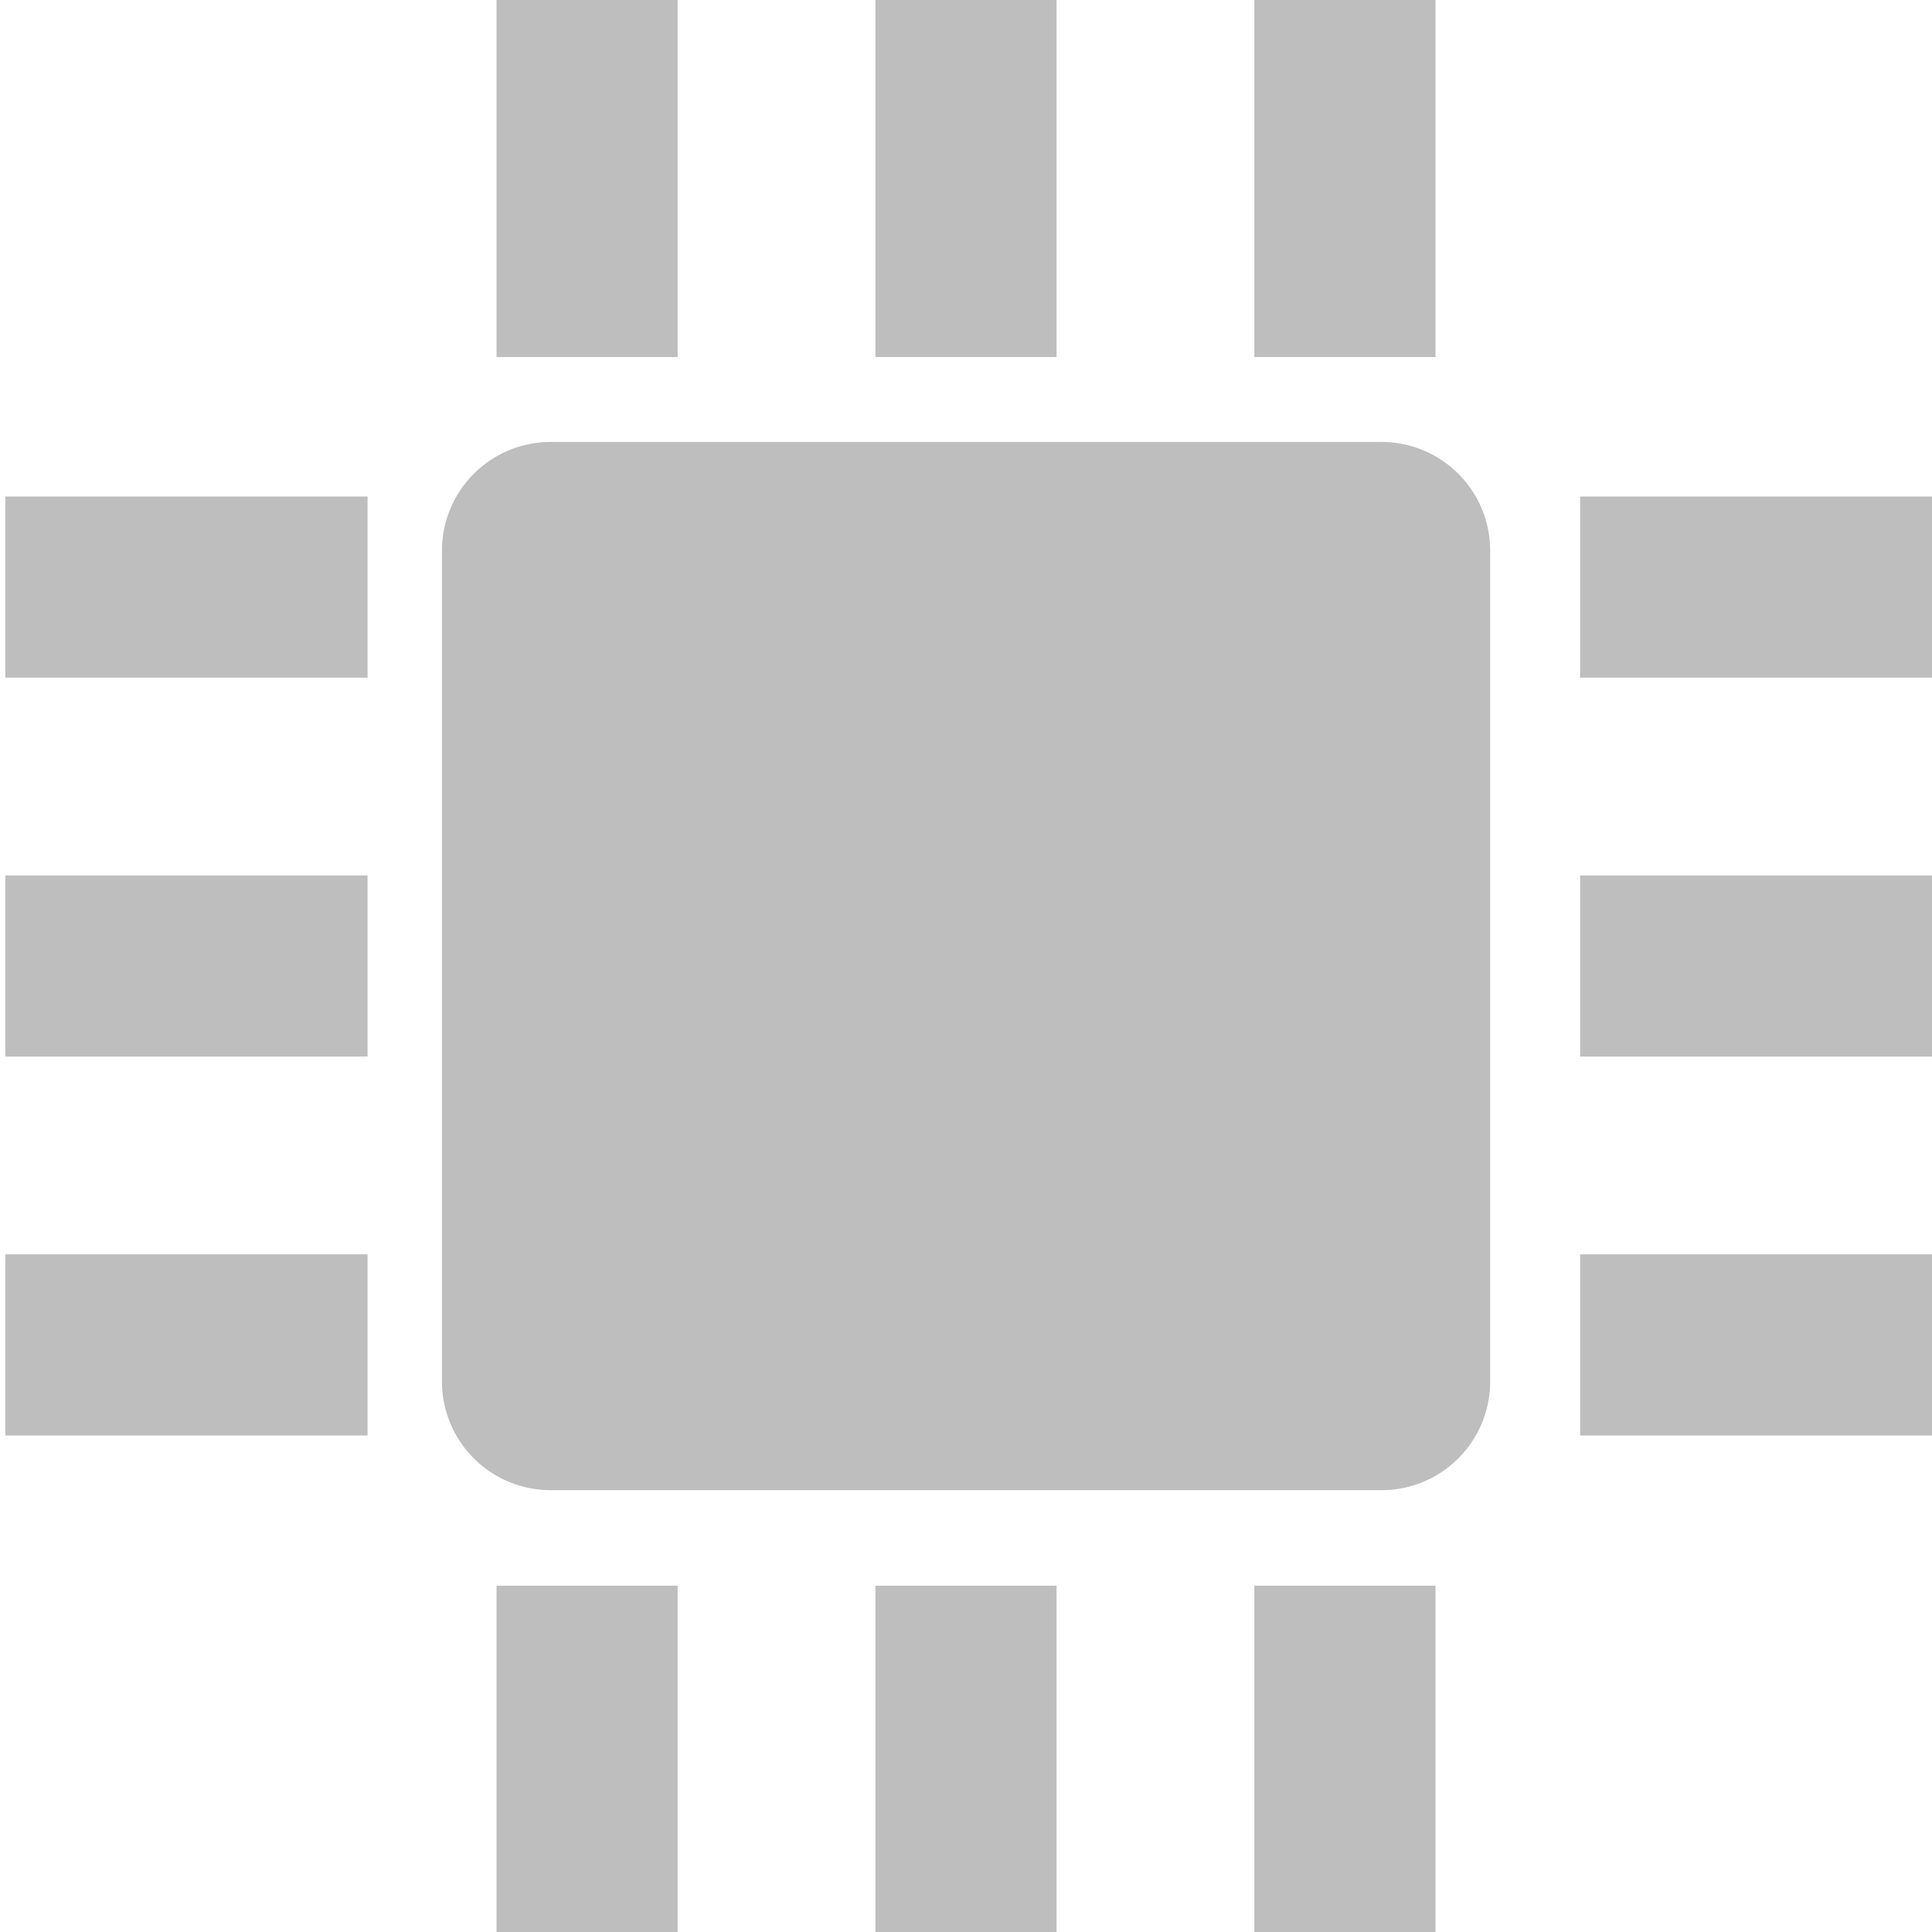 <?xml version="1.0" encoding="UTF-8" standalone="no"?>
<!-- Created with Inkscape (http://www.inkscape.org/) -->

<svg
   xmlns:dc="http://purl.org/dc/elements/1.1/"
   xmlns:cc="http://creativecommons.org/ns#"
   xmlns:rdf="http://www.w3.org/1999/02/22-rdf-syntax-ns#"
   xmlns:svg="http://www.w3.org/2000/svg"
   xmlns="http://www.w3.org/2000/svg"
   xmlns:sodipodi="http://sodipodi.sourceforge.net/DTD/sodipodi-0.dtd"
   xmlns:inkscape="http://www.inkscape.org/namespaces/inkscape"
   sodipodi:docname="cpu-symbolic.svg"
   height="16"
   id="svg7384"
   inkscape:version="0.48.4 r9939"
   version="1.1"
   width="16">
  <sodipodi:namedview
     inkscape:bbox-nodes="true"
     inkscape:bbox-paths="true"
     bordercolor="#666666"
     borderopacity="1"
     inkscape:current-layer="layer10"
     inkscape:cx="-8.0084224"
     inkscape:cy="10.33898"
     gridtolerance="10"
     inkscape:guide-bbox="true"
     guidetolerance="10"
     id="namedview88"
     inkscape:object-nodes="false"
     inkscape:object-paths="false"
     objecttolerance="10"
     pagecolor="#3a3b39"
     inkscape:pageopacity="1"
     inkscape:pageshadow="2"
     showborder="false"
     showgrid="false"
     showguides="true"
     inkscape:snap-bbox="true"
     inkscape:snap-bbox-midpoints="false"
     inkscape:snap-global="true"
     inkscape:snap-grids="true"
     inkscape:snap-nodes="false"
     inkscape:snap-others="false"
     inkscape:snap-to-guides="true"
     inkscape:window-height="803"
     inkscape:window-maximized="0"
     inkscape:window-width="1073"
     inkscape:window-x="845"
     inkscape:window-y="241"
     inkscape:zoom="11.313708"
     inkscape:snap-page="false">
    <inkscape:grid
       empspacing="2"
       enabled="true"
       id="grid4866"
       originx="600px"
       originy="270px"
       snapvisiblegridlinesonly="true"
       spacingx="1px"
       spacingy="1px"
       type="xygrid"
       visible="true" />
    <sodipodi:guide
       orientation="0,1"
       position="1.061,-0.133"
       id="guide3786" />
    <sodipodi:guide
       orientation="1,0"
       position="0.044,0.928"
       id="guide3820" />
    <sodipodi:guide
       orientation="1,0"
       position="16.087,11.535"
       id="guide3849" />
    <sodipodi:guide
       orientation="0,1"
       position="-3.845,16.042"
       id="guide4007" />
  </sodipodi:namedview>
  <title
     id="title9167">Gnome Symbolic Icon Theme</title>
  <defs
     id="defs7386" />
  <g
     inkscape:groupmode="layer"
     id="layer9"
     inkscape:label="status"
     style="display:inline"
     transform="translate(359,-487)" />
  <g
     inkscape:groupmode="layer"
     id="layer10"
     inkscape:label="devices"
     transform="translate(359,-487)">
    <rect
       style="fill:#bebebe;fill-opacity:1;fill-rule:evenodd;stroke:#bebebe;stroke-width:1.8;stroke-linecap:butt;stroke-linejoin:round;stroke-miterlimit:4;stroke-opacity:1;stroke-dasharray:none"
       id="rect3016"
       width="6.881"
       height="6.881"
       x="-354.44"
       y="491.56" />
    <g
       id="g3169"
       transform="translate(0,-0.443)">
      <path
         style="font-size:xx-small;font-style:normal;font-variant:normal;font-weight:normal;font-stretch:normal;text-indent:0;text-align:start;text-decoration:none;line-height:normal;letter-spacing:normal;word-spacing:normal;text-transform:none;direction:ltr;block-progression:tb;writing-mode:lr-tb;text-anchor:start;baseline-shift:baseline;color:#000000;fill:#bebebe;fill-opacity:1;stroke:none;stroke-width:1;marker:none;visibility:visible;display:inline;overflow:visible;enable-background:new;font-family:sans-serif;-inkscape-font-specification:sans-serif"
         id="path3881-0"
         d="m -358.956,494.693 0,1.5 0.25,0 2.5,0 0.25,0 0,-1.5 -0.25,0 -2.5,0 -0.25,0 z"
         inkscape:connector-curvature="0" />
      <path
         style="font-size:xx-small;font-style:normal;font-variant:normal;font-weight:normal;font-stretch:normal;text-indent:0;text-align:start;text-decoration:none;line-height:normal;letter-spacing:normal;word-spacing:normal;text-transform:none;direction:ltr;block-progression:tb;writing-mode:lr-tb;text-anchor:start;baseline-shift:baseline;color:#000000;fill:#bebebe;fill-opacity:1;stroke:none;stroke-width:1;marker:none;visibility:visible;display:inline;overflow:visible;enable-background:new;font-family:sans-serif;-inkscape-font-specification:sans-serif"
         id="path3881-0-82"
         d="m -358.956,491.555 0,1.5 0.25,0 2.5,0 0.25,0 0,-1.5 -0.25,0 -2.5,0 -0.25,0 z"
         inkscape:connector-curvature="0" />
      <path
         style="font-size:xx-small;font-style:normal;font-variant:normal;font-weight:normal;font-stretch:normal;text-indent:0;text-align:start;text-decoration:none;line-height:normal;letter-spacing:normal;word-spacing:normal;text-transform:none;direction:ltr;block-progression:tb;writing-mode:lr-tb;text-anchor:start;baseline-shift:baseline;color:#000000;fill:#bebebe;fill-opacity:1;stroke:none;stroke-width:1;marker:none;visibility:visible;display:inline;overflow:visible;enable-background:new;font-family:sans-serif;-inkscape-font-specification:sans-serif"
         id="path3881-0-63"
         d="m -358.956,497.831 0,1.5 0.25,0 2.5,0 0.25,0 0,-1.5 -0.25,0 -2.5,0 -0.25,0 z"
         inkscape:connector-curvature="0" />
    </g>
    <g
       id="g3169-9"
       transform="translate(13.042,-0.443)">
      <path
         style="font-size:xx-small;font-style:normal;font-variant:normal;font-weight:normal;font-stretch:normal;text-indent:0;text-align:start;text-decoration:none;line-height:normal;letter-spacing:normal;word-spacing:normal;text-transform:none;direction:ltr;block-progression:tb;writing-mode:lr-tb;text-anchor:start;baseline-shift:baseline;color:#000000;fill:#bebebe;fill-opacity:1;stroke:none;stroke-width:1;marker:none;visibility:visible;display:inline;overflow:visible;enable-background:new;font-family:sans-serif;-inkscape-font-specification:sans-serif"
         id="path3881-0-3"
         d="m -358.956,494.693 0,1.5 0.25,0 2.5,0 0.25,0 0,-1.5 -0.25,0 -2.5,0 -0.25,0 z"
         inkscape:connector-curvature="0" />
      <path
         style="font-size:xx-small;font-style:normal;font-variant:normal;font-weight:normal;font-stretch:normal;text-indent:0;text-align:start;text-decoration:none;line-height:normal;letter-spacing:normal;word-spacing:normal;text-transform:none;direction:ltr;block-progression:tb;writing-mode:lr-tb;text-anchor:start;baseline-shift:baseline;color:#000000;fill:#bebebe;fill-opacity:1;stroke:none;stroke-width:1;marker:none;visibility:visible;display:inline;overflow:visible;enable-background:new;font-family:sans-serif;-inkscape-font-specification:sans-serif"
         id="path3881-0-82-0"
         d="m -358.956,491.555 0,1.5 0.25,0 2.5,0 0.25,0 0,-1.5 -0.25,0 -2.5,0 -0.25,0 z"
         inkscape:connector-curvature="0" />
      <path
         style="font-size:xx-small;font-style:normal;font-variant:normal;font-weight:normal;font-stretch:normal;text-indent:0;text-align:start;text-decoration:none;line-height:normal;letter-spacing:normal;word-spacing:normal;text-transform:none;direction:ltr;block-progression:tb;writing-mode:lr-tb;text-anchor:start;baseline-shift:baseline;color:#000000;fill:#bebebe;fill-opacity:1;stroke:none;stroke-width:1;marker:none;visibility:visible;display:inline;overflow:visible;enable-background:new;font-family:sans-serif;-inkscape-font-specification:sans-serif"
         id="path3881-0-63-0"
         d="m -358.956,497.831 0,1.5 0.25,0 2.5,0 0.25,0 0,-1.5 -0.25,0 -2.5,0 -0.25,0 z"
         inkscape:connector-curvature="0" />
    </g>
    <g
       id="g3169-1"
       transform="matrix(0,1,-1,0,144.443,845.913)">
      <path
         style="font-size:xx-small;font-style:normal;font-variant:normal;font-weight:normal;font-stretch:normal;text-indent:0;text-align:start;text-decoration:none;line-height:normal;letter-spacing:normal;word-spacing:normal;text-transform:none;direction:ltr;block-progression:tb;writing-mode:lr-tb;text-anchor:start;baseline-shift:baseline;color:#000000;fill:#bebebe;fill-opacity:1;stroke:none;stroke-width:1;marker:none;visibility:visible;display:inline;overflow:visible;enable-background:new;font-family:sans-serif;-inkscape-font-specification:sans-serif"
         id="path3881-0-1"
         d="m -358.956,494.693 0,1.5 0.25,0 2.5,0 0.25,0 0,-1.5 -0.25,0 -2.5,0 -0.25,0 z"
         inkscape:connector-curvature="0" />
      <path
         style="font-size:xx-small;font-style:normal;font-variant:normal;font-weight:normal;font-stretch:normal;text-indent:0;text-align:start;text-decoration:none;line-height:normal;letter-spacing:normal;word-spacing:normal;text-transform:none;direction:ltr;block-progression:tb;writing-mode:lr-tb;text-anchor:start;baseline-shift:baseline;color:#000000;fill:#bebebe;fill-opacity:1;stroke:none;stroke-width:1;marker:none;visibility:visible;display:inline;overflow:visible;enable-background:new;font-family:sans-serif;-inkscape-font-specification:sans-serif"
         id="path3881-0-82-2"
         d="m -358.956,491.555 0,1.5 0.25,0 2.5,0 0.25,0 0,-1.5 -0.25,0 -2.5,0 -0.25,0 z"
         inkscape:connector-curvature="0" />
      <path
         style="font-size:xx-small;font-style:normal;font-variant:normal;font-weight:normal;font-stretch:normal;text-indent:0;text-align:start;text-decoration:none;line-height:normal;letter-spacing:normal;word-spacing:normal;text-transform:none;direction:ltr;block-progression:tb;writing-mode:lr-tb;text-anchor:start;baseline-shift:baseline;color:#000000;fill:#bebebe;fill-opacity:1;stroke:none;stroke-width:1;marker:none;visibility:visible;display:inline;overflow:visible;enable-background:new;font-family:sans-serif;-inkscape-font-specification:sans-serif"
         id="path3881-0-63-6"
         d="m -358.956,497.831 0,1.5 0.25,0 2.5,0 0.25,0 0,-1.5 -0.25,0 -2.5,0 -0.25,0 z"
         inkscape:connector-curvature="0" />
    </g>
    <g
       id="g3169-1-3"
       transform="matrix(0,1,-1,0,144.443,859.088)">
      <path
         style="font-size:xx-small;font-style:normal;font-variant:normal;font-weight:normal;font-stretch:normal;text-indent:0;text-align:start;text-decoration:none;line-height:normal;letter-spacing:normal;word-spacing:normal;text-transform:none;direction:ltr;block-progression:tb;writing-mode:lr-tb;text-anchor:start;baseline-shift:baseline;color:#000000;fill:#bebebe;fill-opacity:1;stroke:none;stroke-width:1;marker:none;visibility:visible;display:inline;overflow:visible;enable-background:new;font-family:sans-serif;-inkscape-font-specification:sans-serif"
         id="path3881-0-1-3"
         d="m -358.956,494.693 0,1.5 0.25,0 2.5,0 0.25,0 0,-1.5 -0.25,0 -2.5,0 -0.25,0 z"
         inkscape:connector-curvature="0" />
      <path
         style="font-size:xx-small;font-style:normal;font-variant:normal;font-weight:normal;font-stretch:normal;text-indent:0;text-align:start;text-decoration:none;line-height:normal;letter-spacing:normal;word-spacing:normal;text-transform:none;direction:ltr;block-progression:tb;writing-mode:lr-tb;text-anchor:start;baseline-shift:baseline;color:#000000;fill:#bebebe;fill-opacity:1;stroke:none;stroke-width:1;marker:none;visibility:visible;display:inline;overflow:visible;enable-background:new;font-family:sans-serif;-inkscape-font-specification:sans-serif"
         id="path3881-0-82-2-5"
         d="m -358.956,491.555 0,1.5 0.25,0 2.5,0 0.25,0 0,-1.5 -0.25,0 -2.5,0 -0.25,0 z"
         inkscape:connector-curvature="0" />
      <path
         style="font-size:xx-small;font-style:normal;font-variant:normal;font-weight:normal;font-stretch:normal;text-indent:0;text-align:start;text-decoration:none;line-height:normal;letter-spacing:normal;word-spacing:normal;text-transform:none;direction:ltr;block-progression:tb;writing-mode:lr-tb;text-anchor:start;baseline-shift:baseline;color:#000000;fill:#bebebe;fill-opacity:1;stroke:none;stroke-width:1;marker:none;visibility:visible;display:inline;overflow:visible;enable-background:new;font-family:sans-serif;-inkscape-font-specification:sans-serif"
         id="path3881-0-63-6-8"
         d="m -358.956,497.831 0,1.5 0.25,0 2.5,0 0.25,0 0,-1.5 -0.25,0 -2.5,0 -0.25,0 z"
         inkscape:connector-curvature="0" />
    </g>
  </g>
  <g
     inkscape:groupmode="layer"
     id="layer11"
     inkscape:label="apps"
     transform="translate(359,-487)" />
  <g
     inkscape:groupmode="layer"
     id="layer13"
     inkscape:label="places"
     transform="translate(359,-487)" />
  <g
     inkscape:groupmode="layer"
     id="layer14"
     inkscape:label="mimetypes"
     transform="translate(359,-487)" />
  <g
     inkscape:groupmode="layer"
     id="layer15"
     inkscape:label="emblems"
     style="display:inline"
     transform="translate(359,-487)" />
  <g
     inkscape:groupmode="layer"
     id="g71291"
     inkscape:label="emotes"
     style="display:inline"
     transform="translate(359,-487)" />
  <g
     inkscape:groupmode="layer"
     id="g4953"
     inkscape:label="categories"
     style="display:inline"
     transform="translate(359,-487)" />
  <g
     inkscape:groupmode="layer"
     id="layer12"
     inkscape:label="actions"
     style="display:inline"
     transform="translate(359,-487)" />
</svg>
